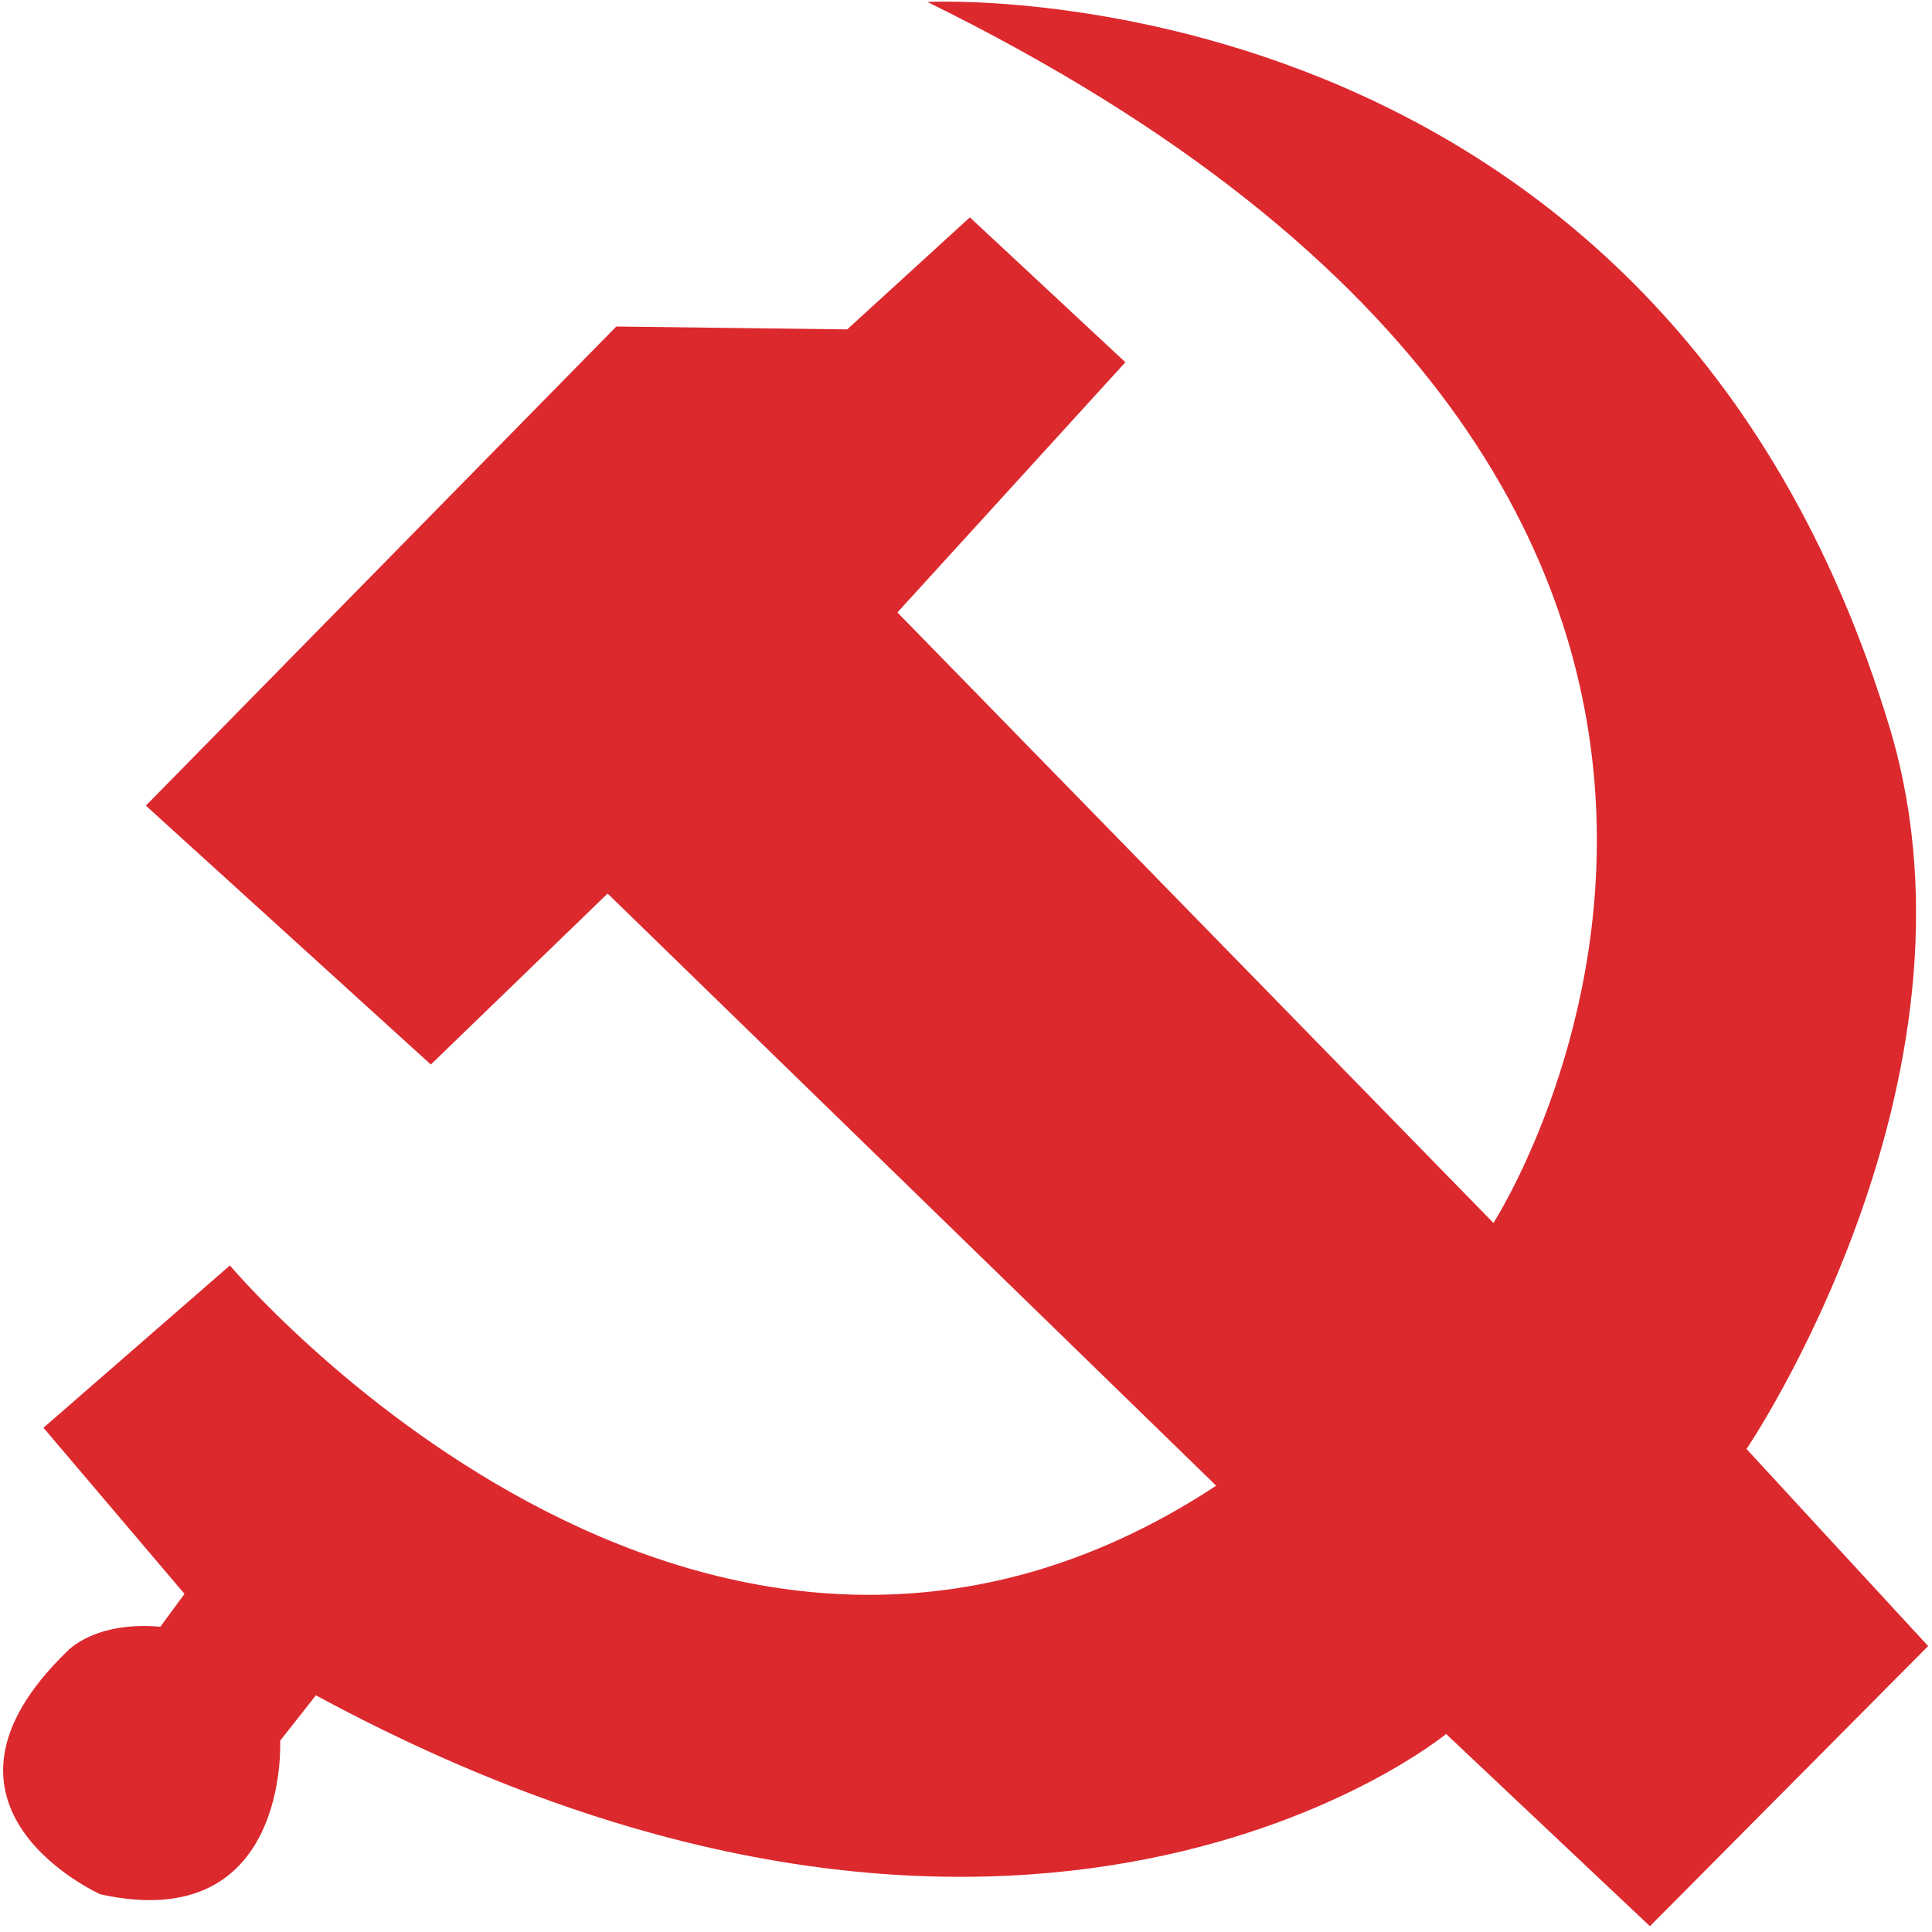 <?xml version="1.0" standalone="no"?><!DOCTYPE svg PUBLIC "-//W3C//DTD SVG 1.1//EN" "http://www.w3.org/Graphics/SVG/1.1/DTD/svg11.dtd"><svg t="1608098329109" class="icon" viewBox="0 0 1024 1024" version="1.1" xmlns="http://www.w3.org/2000/svg" p-id="2664" width="32" height="32" xmlns:xlink="http://www.w3.org/1999/xlink"><defs><style type="text/css"></style></defs><path d="M1001.984 387.072C880.128-19.456 491.52 1.024 491.52 1.024 1036.288 268.8 791.552 648.192 791.552 648.192L475.648 324.608 596.48 192l-82.432-76.8-65.024 59.392-122.368-1.536L77.312 427.008l151.04 137.216 93.696-90.624 322.56 313.856C371.2 967.168 121.856 670.72 121.856 670.72L23.04 756.736 97.792 844.8l-12.8 17.408c-34.816-3.072-49.152 12.8-49.152 12.8-86.016 82.944 17.408 129.024 17.408 129.024 100.352 22.016 95.232-81.408 95.232-81.408l18.944-24.064c376.832 203.776 599.04 20.48 599.04 20.48l108.032 101.888 147.456-148.48L925.696 768s131.584-194.048 76.288-380.928" fill="#dc292e" p-id="2665"></path></svg>